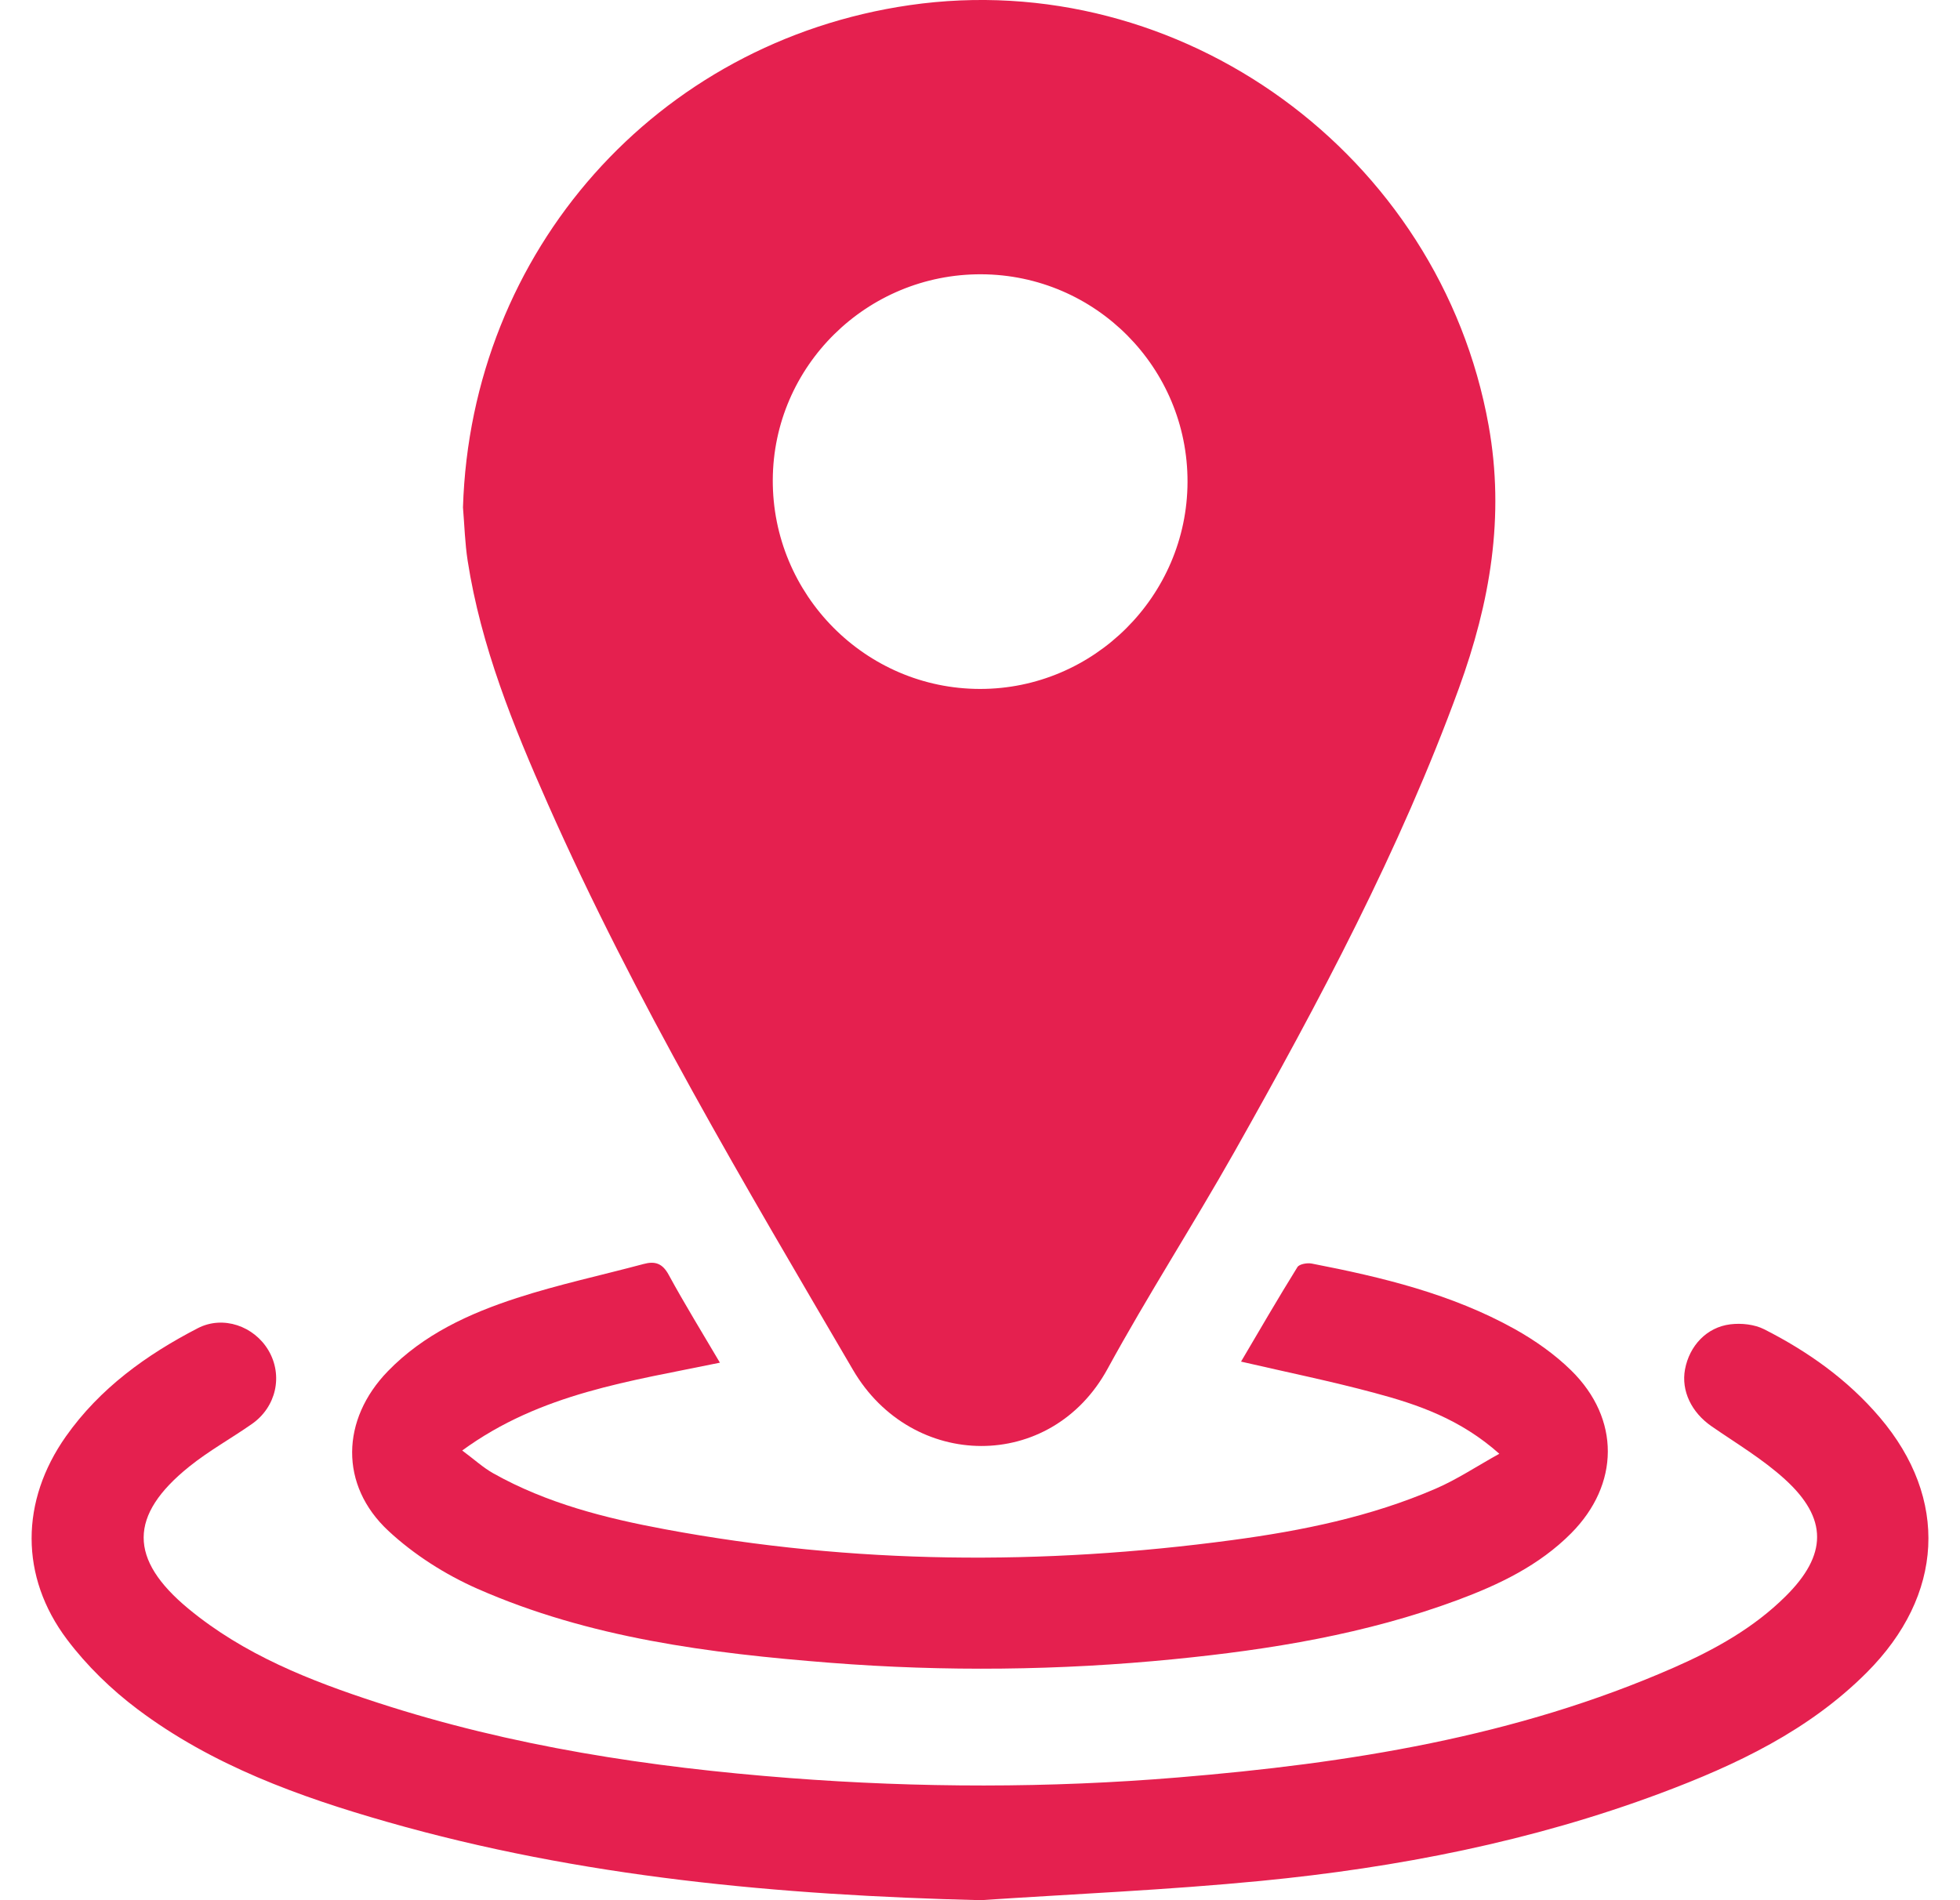 <svg width="33" height="32" viewBox="0 0 33 32" fill="none" xmlns="http://www.w3.org/2000/svg">
<g clip-path="url(#clip0_8_17)">
<path d="M7.795 8.545C7.929 4.227 11.052 0.705 15.313 0.087C19.883 -0.575 24.244 2.604 25.063 7.162C25.34 8.7 25.087 10.15 24.564 11.588C23.569 14.32 22.206 16.874 20.784 19.397C20.09 20.626 19.323 21.815 18.647 23.053C17.694 24.797 15.354 24.764 14.363 23.072C12.539 19.953 10.691 16.85 9.225 13.541C8.64 12.221 8.098 10.883 7.874 9.444C7.828 9.148 7.82 8.845 7.795 8.545V8.545ZM16.521 4.619C14.594 4.612 13.02 6.163 13.011 8.081C13.003 10.016 14.572 11.601 16.5 11.602C18.416 11.604 19.988 10.036 19.994 8.118C20 6.193 18.445 4.627 16.521 4.619Z" fill="#E5204F"/>
<path d="M16.508 32C13.126 31.916 9.783 31.615 6.521 30.682C5.03 30.256 3.572 29.728 2.317 28.785C1.875 28.453 1.461 28.051 1.129 27.61C0.329 26.548 0.344 25.276 1.11 24.189C1.681 23.38 2.463 22.816 3.329 22.368C3.755 22.147 4.278 22.331 4.52 22.741C4.768 23.162 4.653 23.694 4.239 23.982C3.891 24.225 3.515 24.433 3.185 24.699C2.166 25.519 2.165 26.258 3.173 27.092C4.11 27.867 5.223 28.305 6.361 28.675C8.614 29.409 10.94 29.762 13.296 29.943C15.476 30.11 17.657 30.114 19.835 29.933C22.701 29.696 25.524 29.251 28.184 28.082C28.871 27.78 29.525 27.417 30.064 26.882C30.767 26.185 30.779 25.572 30.05 24.91C29.677 24.571 29.235 24.308 28.818 24.02C28.481 23.788 28.303 23.424 28.37 23.061C28.444 22.665 28.733 22.351 29.134 22.302C29.32 22.279 29.54 22.303 29.704 22.386C30.441 22.76 31.11 23.235 31.649 23.869C32.815 25.239 32.732 26.863 31.429 28.167C30.452 29.145 29.234 29.721 27.963 30.197C25.79 31.01 23.53 31.451 21.231 31.675C19.661 31.828 18.083 31.895 16.508 32Z" fill="#E5204F"/>
<path d="M25.245 24.483C24.586 23.896 23.871 23.652 23.142 23.457C22.414 23.261 21.673 23.11 20.895 22.93C21.209 22.396 21.519 21.863 21.844 21.339C21.876 21.287 22.009 21.264 22.086 21.279C23.27 21.509 24.441 21.79 25.505 22.383C25.846 22.574 26.177 22.807 26.454 23.079C27.282 23.893 27.27 24.997 26.454 25.82C25.915 26.363 25.242 26.685 24.537 26.947C22.998 27.518 21.392 27.78 19.767 27.941C17.84 28.132 15.909 28.153 13.979 28.002C11.946 27.842 9.925 27.586 8.038 26.755C7.498 26.517 6.97 26.181 6.539 25.78C5.713 25.011 5.741 23.906 6.53 23.092C7.132 22.471 7.899 22.12 8.701 21.859C9.4 21.632 10.123 21.477 10.833 21.287C11.027 21.234 11.153 21.273 11.259 21.469C11.526 21.96 11.82 22.436 12.121 22.948C10.62 23.26 9.107 23.459 7.782 24.427C7.987 24.579 8.136 24.717 8.308 24.813C9.206 25.317 10.194 25.567 11.194 25.753C14.367 26.345 17.553 26.365 20.745 25.936C21.918 25.779 23.08 25.543 24.174 25.069C24.528 24.916 24.853 24.699 25.245 24.481V24.483Z" fill="#E5204F"/>
</g>
<defs>
<clipPath id="clip0_8_17">
<rect width="31.936" height="32" fill="white" transform="translate(0.532)"/>
</clipPath>
</defs>
</svg>
